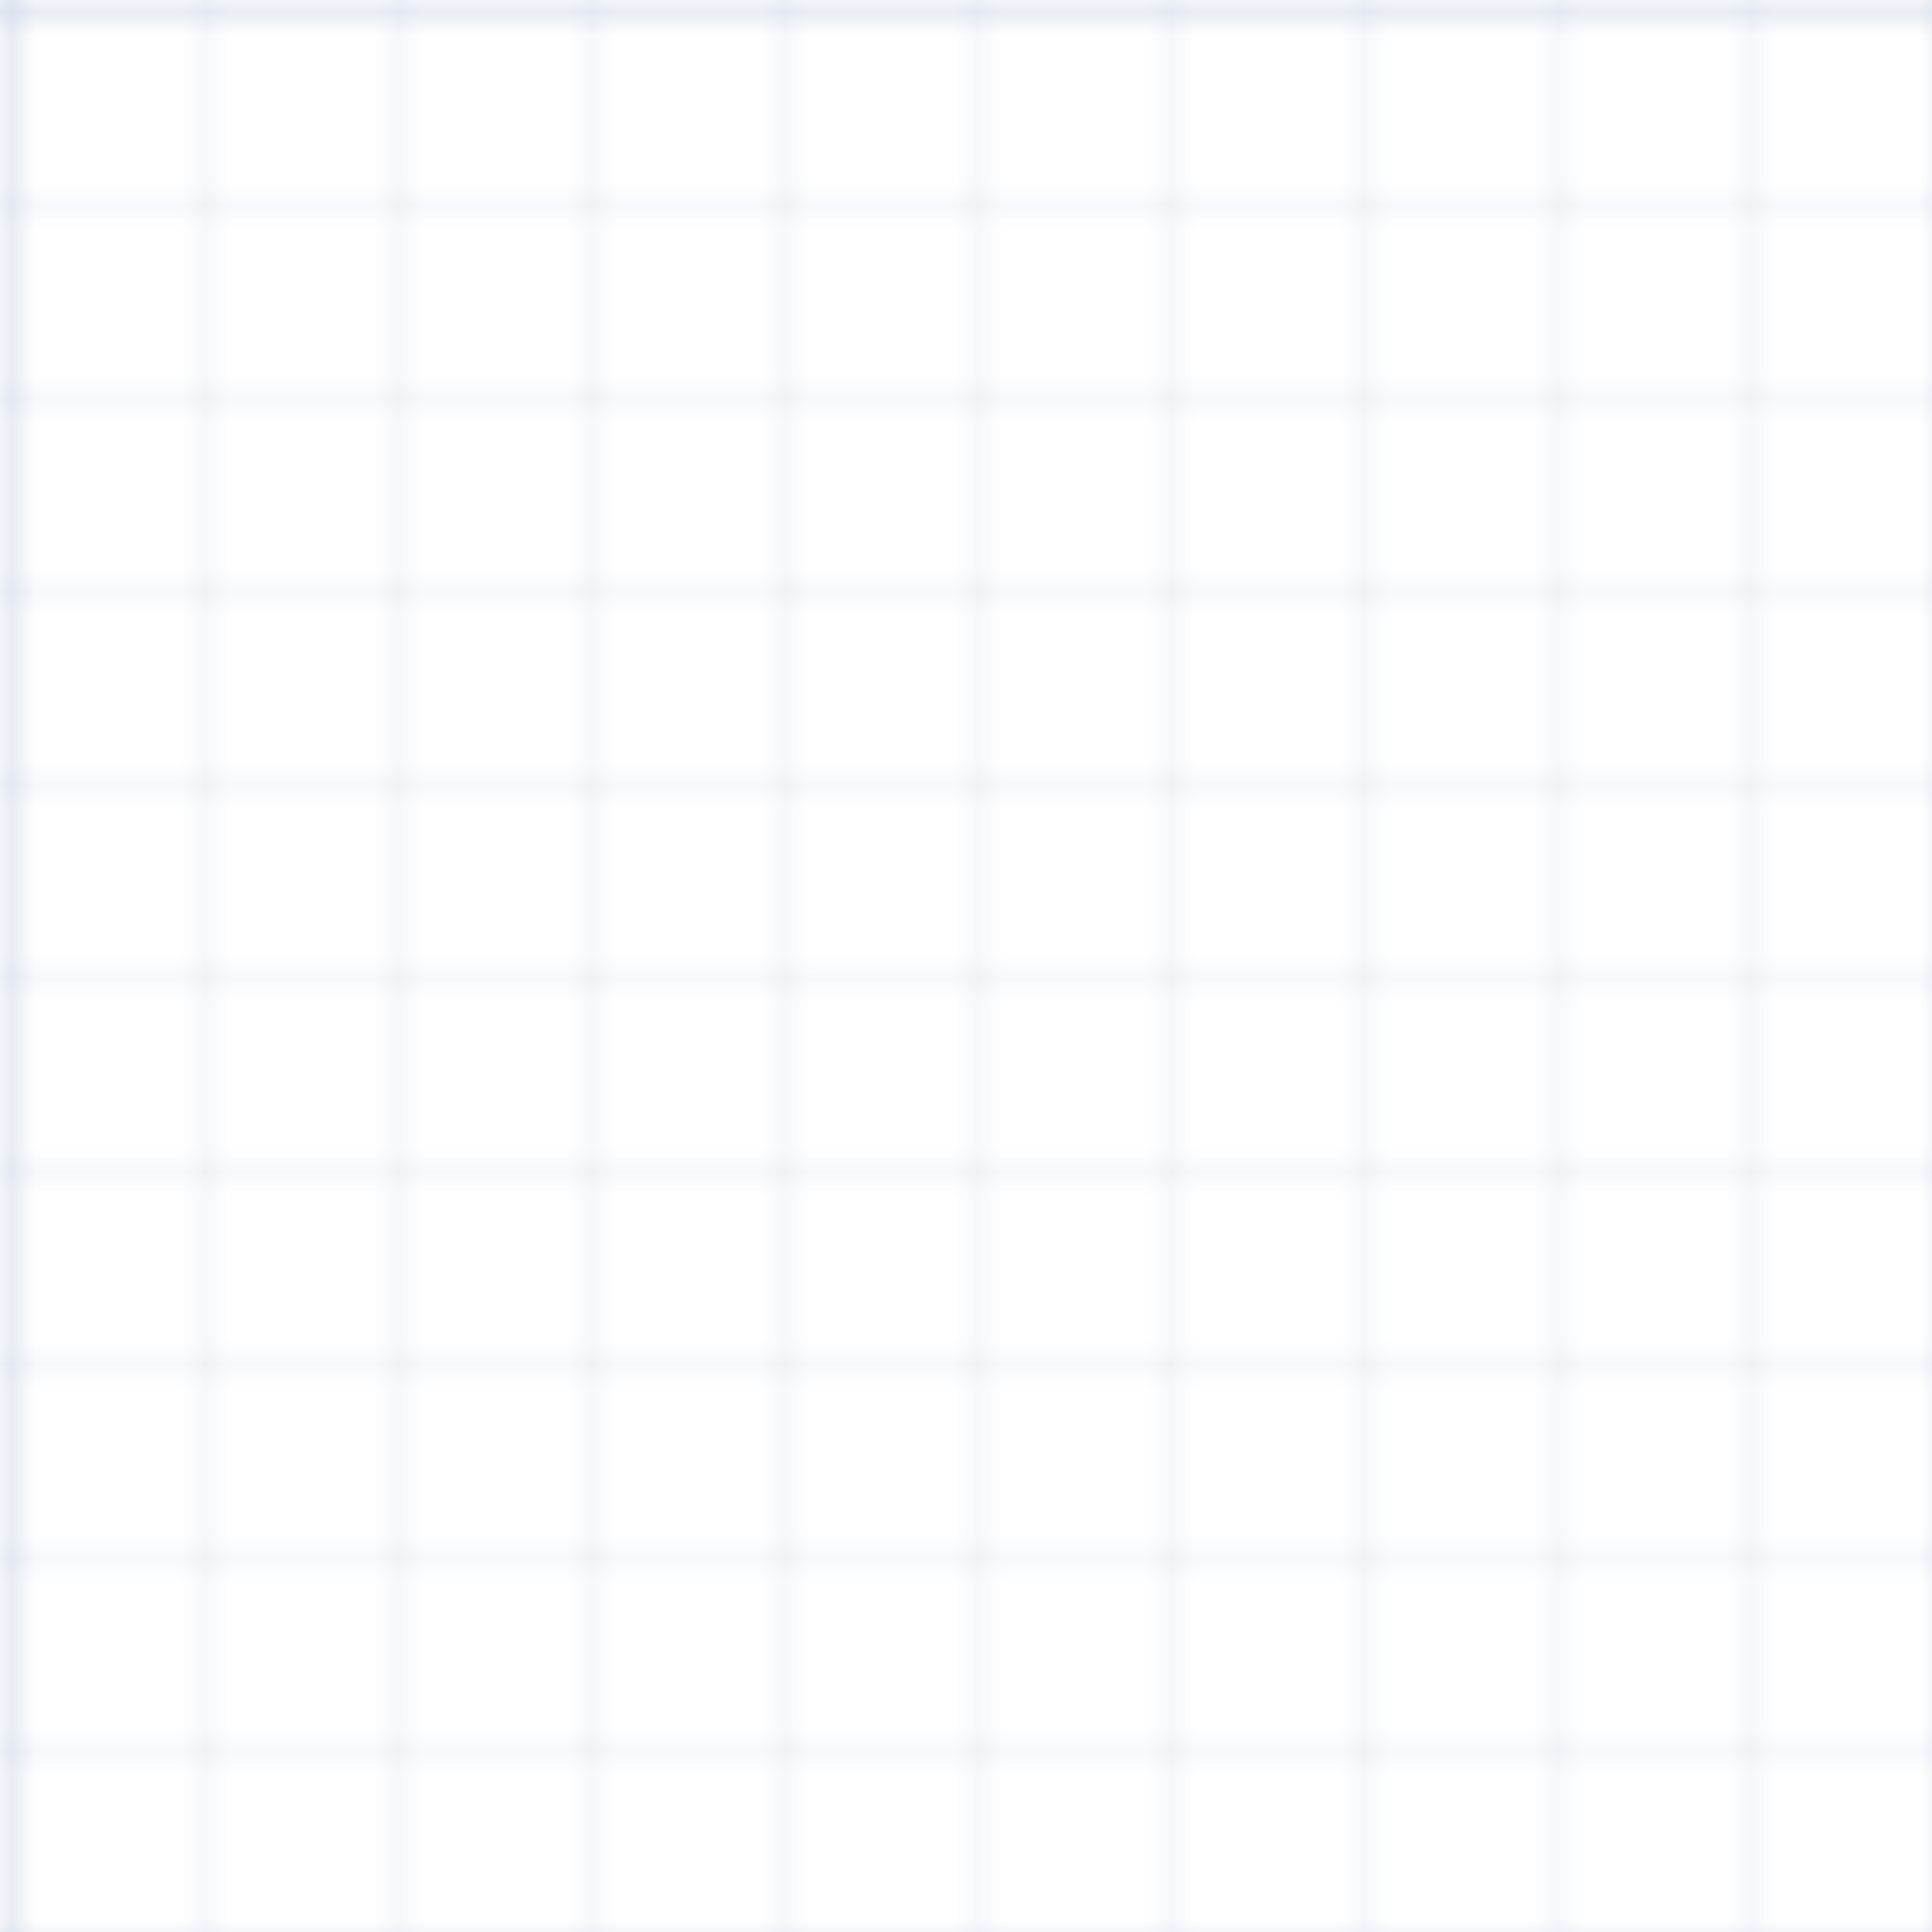 <svg xmlns="http://www.w3.org/2000/svg" version="1.1" width="80" height="80">
  <defs>
    <pattern id="small-blue-grid" width="8" height="8" patternUnits="userSpaceOnUse">
      <path d="M 8 0 L 0 0 0 8" fill="none" stroke="#1E4F95" stroke-width="0.25"></path>
    </pattern>
    <pattern id="blue-grid" width="80" height="80" patternUnits="userSpaceOnUse">
      <rect width="80" height="80" fill="url(#small-blue-grid)"></rect>
      <path d="M 80 0 L 0 0 0 80" fill="none" stroke="#1E4F95" stroke-width="0.5"></path>
    </pattern>
  </defs>

  <rect width="80" height="80" opacity="0.3" fill="url(#blue-grid)"></rect>
</svg>
